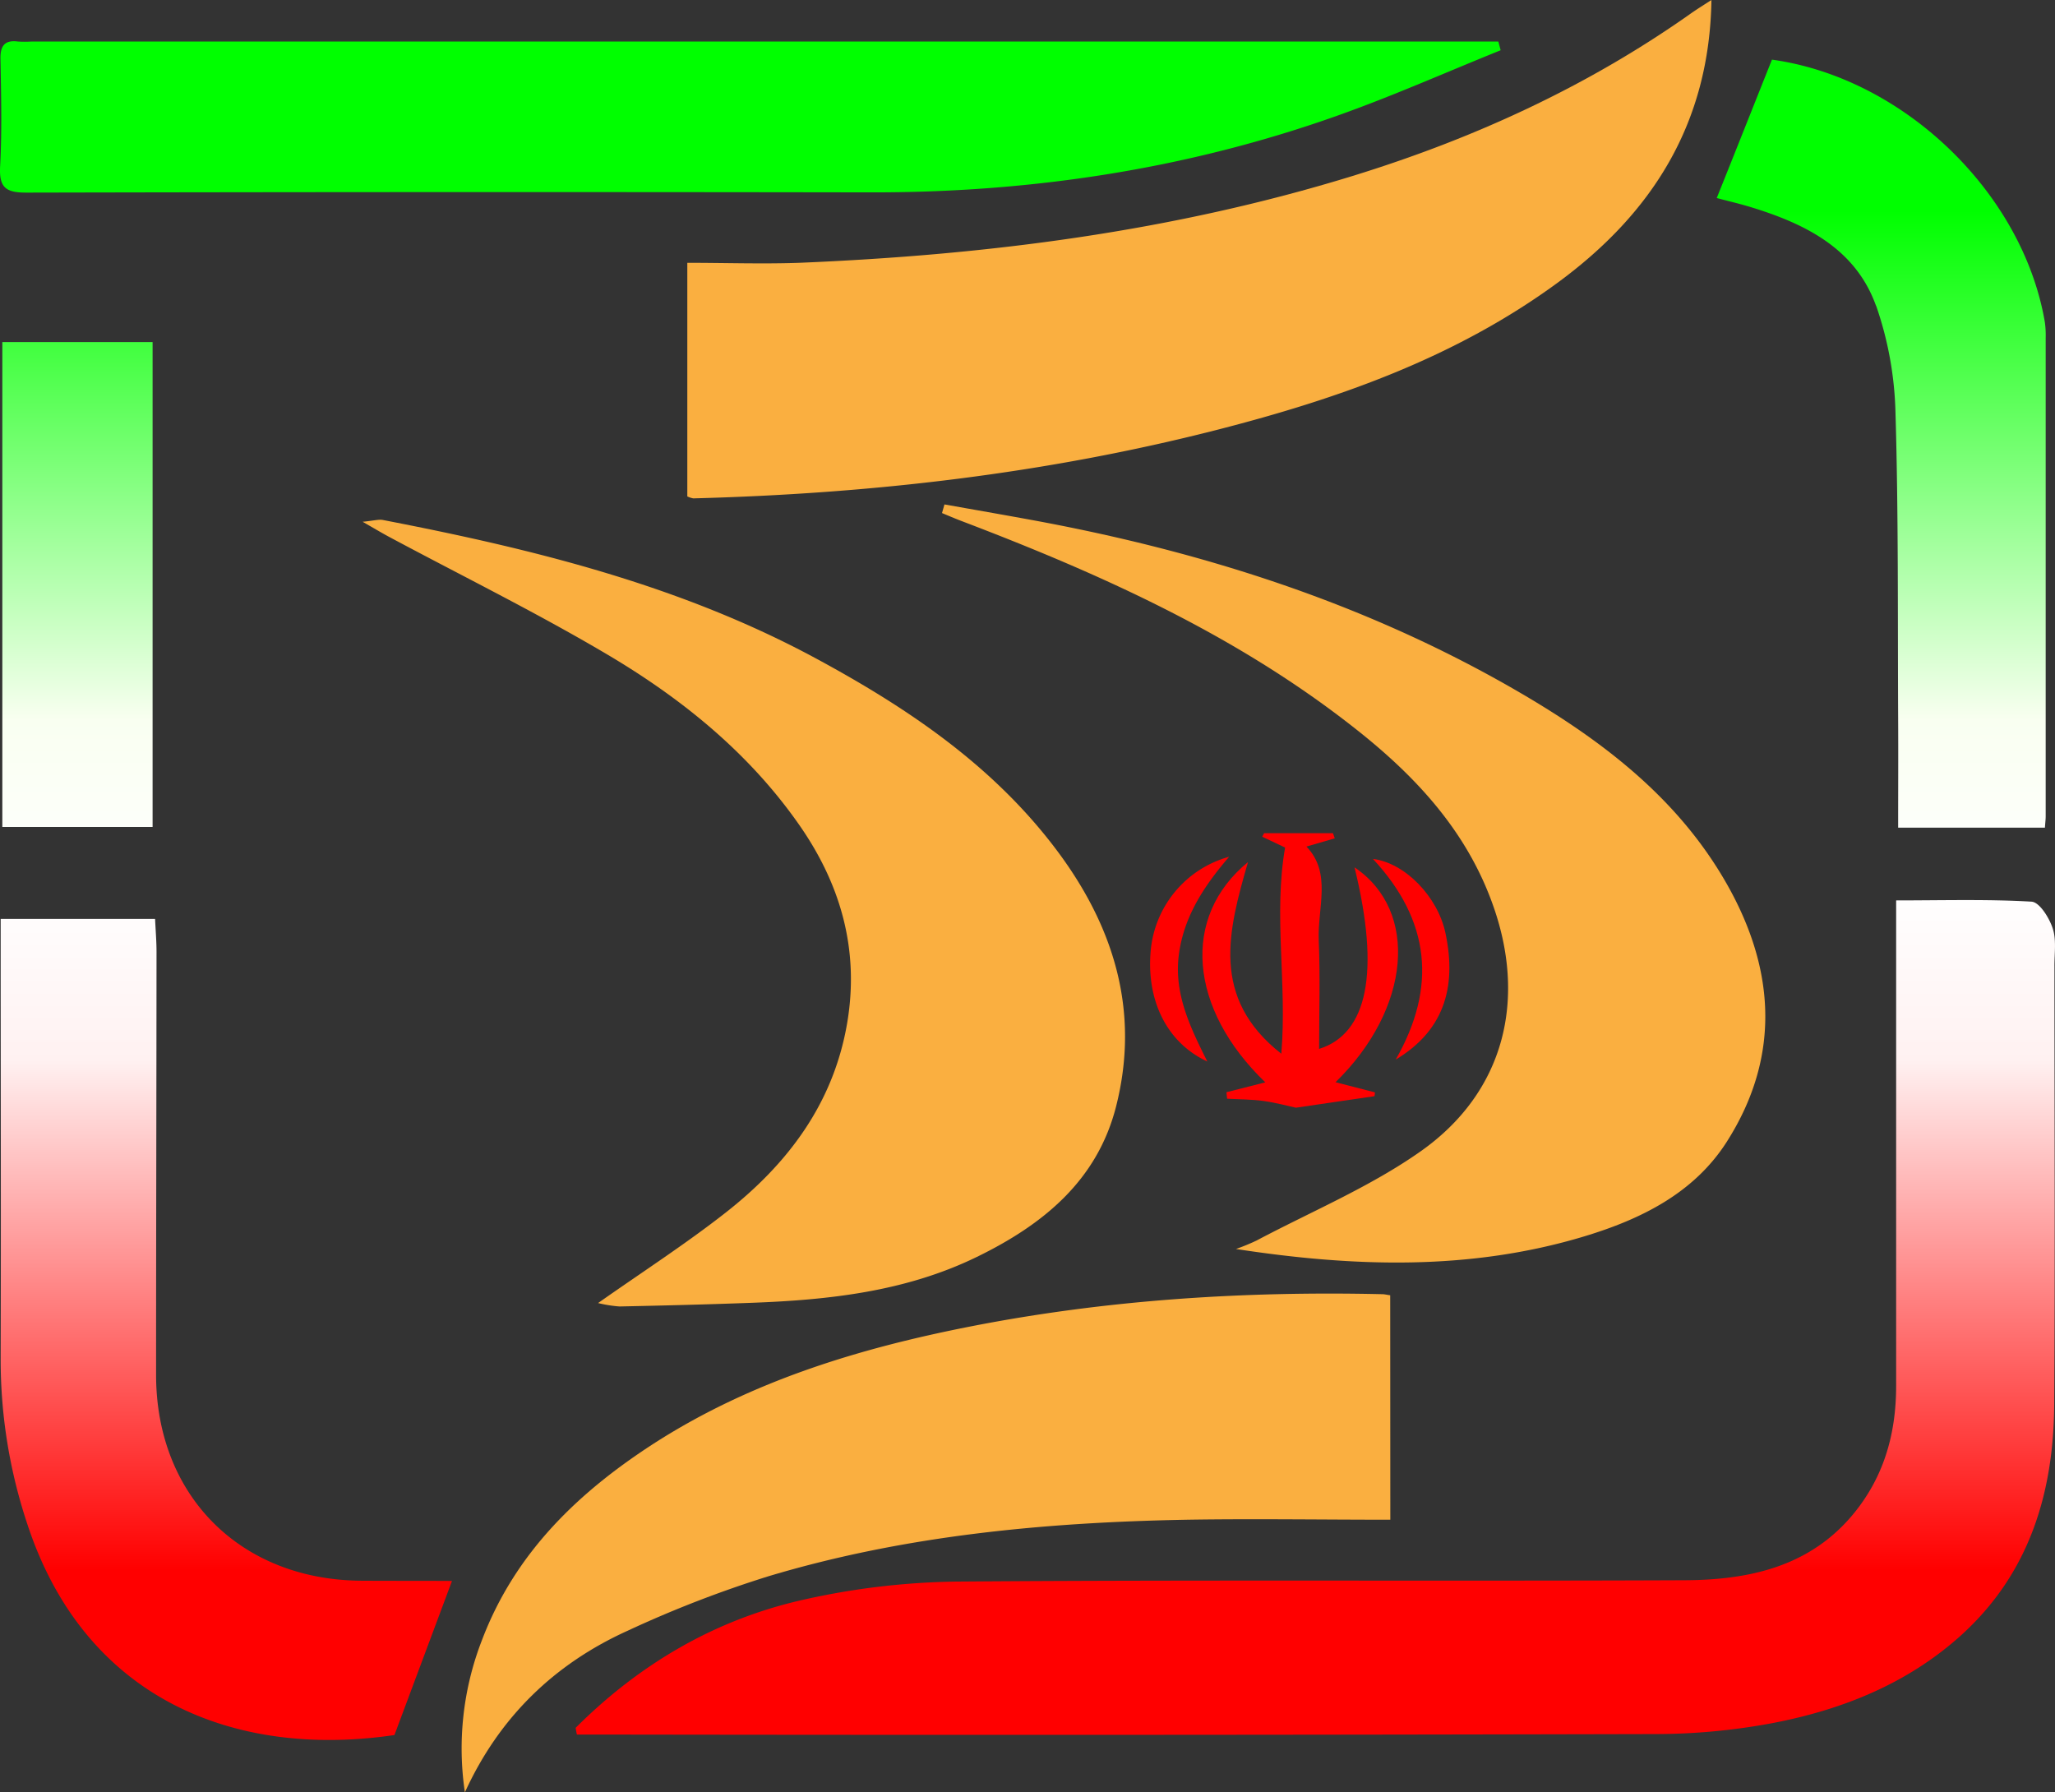 <svg version="1.1" viewBox="0 0 512.02 446.57" xmlns="http://www.w3.org/2000/svg">
 <rect x="0" y="0" width="512.02" height="446.57" fill="#333333" stroke="none"/>
 <defs>
  <linearGradient id="a" x1="256" x2="256" y1="42.96" y2="466.2" gradientTransform="translate(.022 -32.71)" gradientUnits="userSpaceOnUse">
   <stop stop-color="lime" offset="0"/>
   <stop stop-color="lime" offset=".1"/>
   <stop stop-color="#f9fff1" offset=".4"/>
   <stop stop-color="#fff" offset=".5"/>
   <stop stop-color="#fff1f1" offset=".6"/>
   <stop stop-color="red" offset=".9"/>
   <stop stop-color="red" offset="1"/>
  </linearGradient>
 </defs>
 <path d="m426.42 0c-0.49 30.7-14.7 53.12-38.34 70.45-25.42 18.63-54.47 28.84-84.55 36.57-42.88 11-86.6 16-130.8 17.15a6.3 6.3 0 0 1-1.48-0.48v-58.21c9.44 0 18.67 0.32 27.87 0 46.77-1.94 92.9-7.78 137.9-21.64 30-9.25 58.09-22.09 83.79-40.14 1.7-1.23 3.53-2.35 5.61-3.7z" fill="#faaf40"/>
 <path d="m149.02 324.66c11-7.74 21.75-14.67 31.78-22.53 15.43-12.1 26.8-27.09 30.25-47.07 3.14-18.22-1.52-34.62-11.87-49.47-12.54-18-29.34-31.58-48-42.6-17.68-10.45-36.16-19.55-54.29-29.26-1.7-0.91-3.36-1.91-6.54-3.73 2.84-0.27 4-0.65 5.07-0.44 37.33 7.21 74.1 16.24 107.9 34.5 22.69 12.26 43.88 26.5 59.69 47.4 14.47 19.13 21.11 40.36 15.08 64.18-4.71 18.57-18.28 29.53-34.71 37.53-17.74 8.64-36.84 10.72-56.2 11.43-10.94 0.41-21.89 0.68-32.83 0.91a32.49 32.49 0 0 1-5.33-0.85z" fill="#faaf40"/>
 <path d="m346.41 378.64c-17.21 0-33.91-0.26-50.59 0-35.3 0.65-70.33 3.89-104.29 14.07a283.11 283.11 0 0 0-35.12 13.58c-18.34 8.29-32.07 21.63-40.58 40.28a74.43 74.43 0 0 1 4.24-37.89c8.26-21.84 24.11-37 43.25-49.29 24.1-15.39 50.95-23.51 78.69-28.94 33.79-6.61 68-8.78 102.37-8 0.54 0 1.08 0.14 2 0.27z" fill="#faaf40"/>
 <path d="m235.32 125.68c7.2 1.28 14.41 2.53 21.6 3.85 42.31 7.75 82.83 20.61 120.3 42.18 20.48 11.8 39.26 25.68 51.7 46.27 13.15 21.75 15.43 44.4 1.27 66.58-8.17 12.73-21.31 19.21-35.44 23.48-28.46 8.59-57.4 7.66-86.8 3.15a53.36 53.36 0 0 0 5.12-2.1c13.69-7.26 28.23-13.33 40.82-22.18 21-14.75 26.72-38 17.82-62.16-6.69-18.26-19.41-31.75-34.35-43.46-29.49-23.18-63.2-38.32-97.93-51.53-1.59-0.61-3.15-1.28-4.72-1.93z" fill="#faaf40"/>
 <path d="m511.88 240.66c0 36.42 0.18 72.84-0.06 109.25-0.14 22.11-6.21 42.14-23.19 57.52-13.3 12-29.46 18.5-46.75 21.84a159 159 0 0 1-29.79 2.78q-131 0.32-262 0.12h-6.36c-0.11-0.55-0.21-1.11-0.31-1.67 15.92-15.91 34.8-27 56.73-31.92a184.06 184.06 0 0 1 38.49-4.53c60.38-0.46 120.77-0.07 181.16-0.33 17-0.08 32.82-3.81 43.7-18.73 6.5-8.92 8.95-19 8.94-29.79q0-56.87 0-113.72v-7.14c11.6 0 22.69-0.33 33.72 0.31 2 0.11 4.4 4 5.27 6.6 0.97 2.87 0.44 6.25 0.45 9.41zm-505.25-192.67q105.06-0.23 210.14-0.06c39.79 0.08 78.6-5.71 116.13-19 13.87-4.9 27.34-10.9 41-16.41l-0.58-2.17h-365.48a28.6 28.6 0 0 1-3.34 0c-3.48-0.46-4.48 1.22-4.38 4.5 0.16 8.92 0.39 17.86-0.1 26.75-0.25 5.32 1.64 6.4 6.61 6.39zm83.39 345.85c-30.14-0.2-51.13-21.21-51.13-51.3 0-35.11 0.09-70.23 0.11-105.34 0-2.71-0.23-5.42-0.36-8.25h-38.47v7c0 34.18 0.1 68.37 0 102.56a129.12 129.12 0 0 0 6.72 41.46c14.38 43.49 51.77 58.17 91.39 52.32 4.79-12.81 9.48-25.38 14.34-38.39-7.82-0.05-15.23-0.01-22.6-0.06zm377.42-317.7a87.26 87.26 0 0 1 4.83 26.48c0.76 25.41 0.54 50.84 0.67 76.27 0.05 9 0 18.08 0 27.33h36.57c0.09-1.35 0.19-2.09 0.19-2.82q0-59.6 0-119.2a24 24 0 0 0-0.2-3.89c-5.46-32.18-35.09-60.89-68-65.45-4.5 11.26-9 22.65-13.76 34.48 3.19 0.84 5.67 1.42 8.1 2.15 13.7 4.14 26.39 10.28 31.57 24.65zm-466.86 129.9h37.44v-120.82h-37.44z" fill="url(#a)"/>
 <path d="m319.25 262.54c1.47-17.58-2-34.44 0.94-51.37l-5.7-2.7 0.47-0.87h17.16l0.45 1.27-7.06 2.06c6.36 6.54 2.73 15.27 3.07 23.36 0.38 9.06 0.09 18.15 0.09 27.05 12.07-3.78 15.25-19.13 8.82-45.24 16.13 10.84 14.06 35.2-4.73 53.54l9.82 2.53c0 0.32-0.08 0.63-0.11 0.95l-19.6 2.87c-1.84-0.4-4.9-1.24-8-1.67s-6.08-0.4-9.13-0.57c-0.05-0.54-0.11-1.08-0.16-1.62l9.68-2.46c-19.09-18.36-21-41.24-4.31-54.88-4.93 17.07-9.43 33.86 8.3 47.75z" fill="#f00"/>
 <path d="m300.82 264.48c-10.15-4.7-15.24-15.31-14.11-27.64a26.76 26.76 0 0 1 19.55-23.38c-6.47 7.51-11.24 15-12.51 24.17-1.3 9.51 2.43 17.66 7.07 26.85z" fill="#f00"/>
 <path d="m347.75 264c10.35-18.09 8.57-34.69-5.67-50 8 1 16.11 9.38 18.05 18.39 3.05 14.22-0.86 24.71-12.38 31.61z" fill="#f00"/>
</svg>
